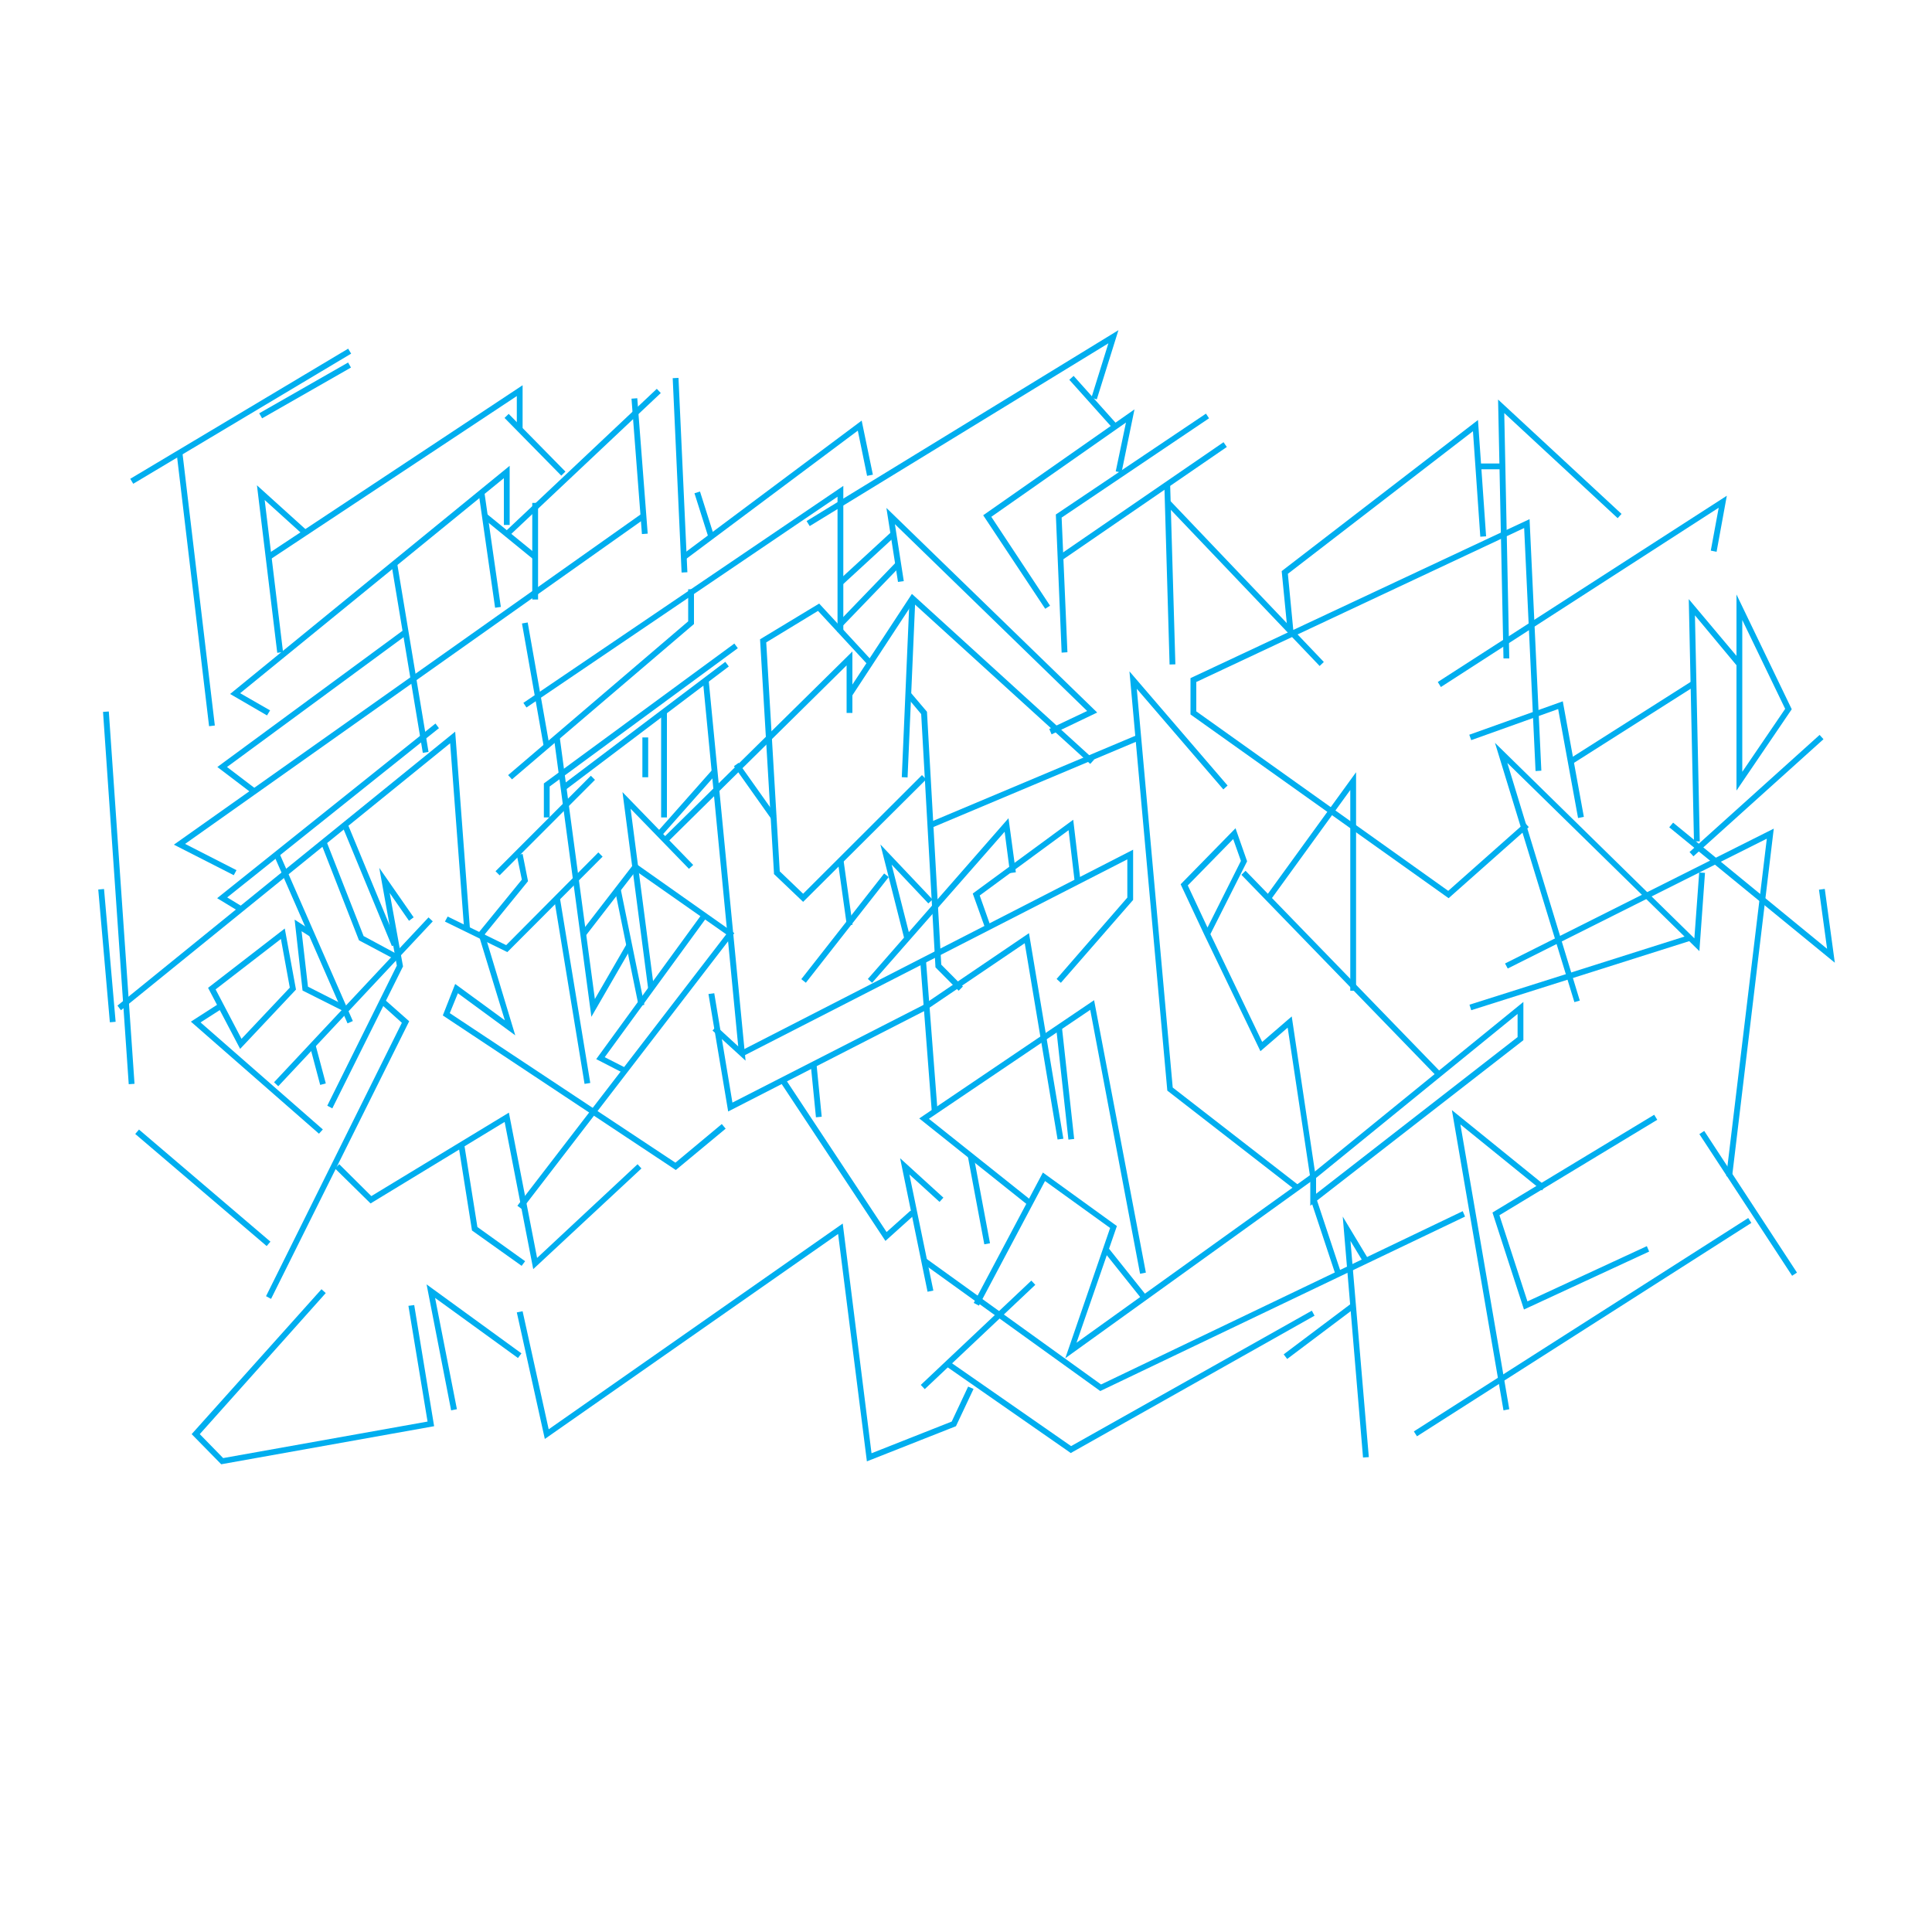 <?xml version="1.0" encoding="utf-8"?>
<!-- Generator: Adobe Illustrator 17.1.0, SVG Export Plug-In . SVG Version: 6.00 Build 0)  -->
<!DOCTYPE svg PUBLIC "-//W3C//DTD SVG 1.1//EN" "http://www.w3.org/Graphics/SVG/1.1/DTD/svg11.dtd">
<svg version="1.1" id="Layer_1" xmlns="http://www.w3.org/2000/svg" xmlns:xlink="http://www.w3.org/1999/xlink" x="0px" y="0px"
	 viewBox="0 0 1000 1000" enable-background="new 0 0 1000 1000" xml:space="preserve">
<g id="Layer_1_1_" display="none">
	<g display="inline">
	</g>
</g>
<rect x="123.1" y="149.7" transform="matrix(0.513 0.859 -0.859 0.513 245.653 -2.07)" fill="#00AEEF" width="3" height="131.3"/>
<rect x="30.1" y="303.5" transform="matrix(0.118 0.993 -0.993 0.118 392.218 168.422)" fill="#00AEEF" width="142.4" height="3"/>
<rect x="156.5" y="175.7" transform="matrix(0.496 0.868 -0.868 0.496 255.058 -35.354)" fill="#00AEEF" width="3" height="53"/>
<polygon fill="#00AEEF" points="143.5,337.9 133,251.2 159,274.7 157,276.9 137,258.8 146.5,337.5 "/>
<polygon fill="#00AEEF" points="138.2,370.3 119.1,359.2 263.8,241.1 263.8,271.7 260.8,271.7 260.8,247.5 124.3,358.8 139.8,367.7 
	"/>
<polygon fill="#00AEEF" points="139.8,289.6 138.2,287 270.5,199.4 270.5,221.7 267.5,221.7 267.5,205 "/>
<rect x="256" y="228.8" transform="matrix(0.701 0.713 -0.713 0.701 246.968 -128.696)" fill="#00AEEF" width="41.9" height="3"/>
<rect x="223.5" y="283.1" transform="matrix(0.142 0.99 -0.99 0.142 499.258 -6.625)" fill="#00AEEF" width="59.9" height="3"/>
<rect x="162.6" y="339.3" transform="matrix(0.164 0.986 -0.986 0.164 513.436 75.51)" fill="#00AEEF" width="99.1" height="3"/>
<rect x="247.2" y="276.2" transform="matrix(0.775 0.632 -0.632 0.775 234.882 -104.354)" fill="#00AEEF" width="33.5" height="3"/>
<rect x="275.5" y="260.3" fill="#00AEEF" width="3" height="50"/>
<rect x="300.2" y="185.2" transform="matrix(0.686 0.728 -0.728 0.686 268.852 -144.342)" fill="#00AEEF" width="3" height="108.2"/>
<rect x="295.8" y="239.8" transform="matrix(7.681064e-02 0.997 -0.997 7.681064e-02 546.212 -107.21)" fill="#00AEEF" width="70.3" height="3"/>
<rect x="301.6" y="244.5" transform="matrix(4.567424e-02 0.999 -0.999 4.567424e-02 581.666 -116.868)" fill="#00AEEF" width="100.7" height="3"/>
<polygon fill="#00AEEF" points="354.9,289.5 353.1,287.1 446,217.7 451.8,245.7 448.8,246.3 444,222.9 "/>
<rect x="352.7" y="264.9" transform="matrix(0.302 0.953 -0.953 0.302 508.251 -161.715)" fill="#00AEEF" width="23.8" height="3"/>
<polygon fill="#00AEEF" points="130.8,410.9 112.5,397 209,326 210.8,328.4 117.5,397 132.6,408.5 "/>
<polygon fill="#00AEEF" points="121,453 90,437.2 332.1,265.9 333.9,268.3 95.8,436.8 122.4,450.4 "/>
<rect x="-34.9" y="463.2" transform="matrix(6.888992e-02 0.998 -0.998 6.888992e-02 520.999 371.183)" fill="#00AEEF" width="193.1" height="3"/>
<rect x="20.8" y="493.2" transform="matrix(8.700415e-02 0.996 -0.996 8.700415e-02 543.263 396.523)" fill="#00AEEF" width="69" height="3"/>
<polygon fill="#00AEEF" points="62.6,522.9 60.8,520.5 235.6,378.7 243.2,480.2 240.2,480.4 233,384.7 "/>
<polygon fill="#00AEEF" points="123.9,471.9 112.4,464.9 225.4,374.5 227.2,376.9 117.6,464.5 125.5,469.3 "/>
<rect x="244.9" y="352.8" transform="matrix(0.174 0.985 -0.985 0.174 578.03 19.572)" fill="#00AEEF" width="65" height="3"/>
<polygon fill="#00AEEF" points="265,403.4 263,401.2 356.2,321.6 356.2,305 359.2,305 359.2,323 "/>
<polygon fill="#00AEEF" points="272.5,366.2 270.9,363.8 436.5,251.5 436.5,327.2 433.5,327.2 433.5,257.1 "/>
<polygon fill="#00AEEF" points="419.1,272.3 417.5,269.7 578.9,170.9 567.7,206.7 564.9,205.9 573.7,177.7 "/>
<rect x="548.8" y="206.5" transform="matrix(0.667 0.745 -0.745 0.667 343.5 -352.029)" fill="#00AEEF" width="33" height="3"/>
<polygon fill="#00AEEF" points="541,315.1 508.9,266.7 587.2,211.9 580.5,244.6 577.5,244 582.8,218.7 513.1,267.5 543.5,313.5 "/>
<polygon fill="#00AEEF" points="284.5,423.1 281.5,423.1 281.5,405.5 380.1,333.1 381.9,335.5 284.5,407.1 "/>
<rect x="280.9" y="392.1" transform="matrix(0.708 0.707 -0.707 0.708 384.171 -74.68)" fill="#00AEEF" width="3" height="69.8"/>
<polygon fill="#00AEEF" points="306.1,526.3 286.7,381.9 289.7,381.5 307.9,517.1 324.6,488.2 327.2,489.8 "/>
<rect x="114.7" y="484.1" transform="matrix(0.401 0.916 -0.916 0.401 542.134 142.645)" fill="#00AEEF" width="94.6" height="3"/>
<polygon fill="#00AEEF" points="203.3,496 185.8,486.7 166.1,436.3 168.9,435.3 188.2,484.5 204.7,493.4 "/>
<rect x="181.6" y="459.9" transform="matrix(0.73 0.684 -0.684 0.73 403.805 14.901)" fill="#00AEEF" width="3" height="116.9"/>
<polygon fill="#00AEEF" points="172,573.7 169.4,572.3 205.4,499.8 196.3,449.2 214.1,474.8 211.7,476.6 201.7,462.2 208.6,500.2 
	"/>
<rect x="157.7" y="456.5" transform="matrix(0.382 0.924 -0.924 0.382 541.561 106.477)" fill="#00AEEF" width="67.1" height="3"/>
<polygon fill="#00AEEF" points="544.3,380.1 543.1,377.3 562.7,368 463.2,271.3 467.8,300.8 464.8,301.2 458.8,262.9 567.9,368.8 
	"/>
<polygon fill="#00AEEF" points="564.3,395.4 472.6,312 441,360.2 438.4,358.6 472,307.4 566.3,393.2 "/>
<rect x="468.8" y="309.7" transform="matrix(0.999 4.329595e-02 -4.329595e-02 0.999 15.854 -20.028)" fill="#00AEEF" width="3" height="92.7"/>
<polygon fill="#00AEEF" points="415.7,466.8 400.6,452.4 400.6,451.8 393.4,330.9 424,312.4 451.4,342.1 449.2,344.1 423.4,316.2 
	396.6,332.5 403.6,451 415.7,462.6 477.2,401.2 479.4,403.4 "/>
<polygon fill="#00AEEF" points="496.2,512.8 484.2,500.7 476.8,369.6 469.1,360.4 471.3,358.4 479.8,368.4 487.2,499.3 498.4,510.6 
	"/>
<polygon fill="#00AEEF" points="344.8,436.6 342.6,434.4 441.2,337.2 441.2,369 438.2,369 438.2,344.4 "/>
<rect x="448.4" y="285.9" transform="matrix(0.72 0.694 -0.694 0.72 339.554 -226.231)" fill="#00AEEF" width="3" height="43.1"/>
<rect x="447.2" y="270.4" transform="matrix(0.677 0.736 -0.736 0.677 357.657 -236.905)" fill="#00AEEF" width="3" height="37.4"/>
<rect x="332.5" y="322.6" transform="matrix(0.603 0.798 -0.798 0.603 432.356 -117.295)" fill="#00AEEF" width="3" height="106"/>
<rect x="332.5" y="381.7" fill="#00AEEF" width="3" height="20.6"/>
<rect x="342.2" y="368.3" fill="#00AEEF" width="3" height="54.8"/>
<polygon fill="#00AEEF" points="335.5,511.9 322.2,410 358.8,447.7 356.6,449.7 326.4,418.6 338.5,511.5 "/>
<rect x="353.9" y="393.5" transform="matrix(0.749 0.663 -0.663 0.749 364.776 -131.242)" fill="#00AEEF" width="3" height="43.4"/>
<rect x="373.9" y="407.9" transform="matrix(0.578 0.816 -0.816 0.578 499.062 -146.039)" fill="#00AEEF" width="33.6" height="3"/>
<polygon fill="#00AEEF" points="549.5,337.8 546.5,266.3 624.2,214.1 625.8,216.5 549.5,267.9 552.5,337.6 "/>
<rect x="590.1" y="207.8" transform="matrix(0.566 0.824 -0.824 0.566 470.532 -374.977)" fill="#00AEEF" width="3" height="103.6"/>
<rect x="559.2" y="295.8" transform="matrix(2.908459e-02 1 -1 2.908459e-02 885.209 -316.74)" fill="#00AEEF" width="92.8" height="3"/>
<rect x="586.4" y="300.5" transform="matrix(0.69 0.724 -0.724 0.69 418.673 -372.661)" fill="#00AEEF" width="115.2" height="3"/>
<polygon fill="#00AEEF" points="666.5,327.3 663.4,295.6 765,217.4 769.2,277.6 766.2,277.8 762.4,223.2 666.6,297 669.5,327.1 "/>
<polygon fill="#00AEEF" points="749.8,464.9 616.2,369.8 616.2,351 791.7,268.7 797.8,398.9 794.8,399.1 788.9,273.3 619.2,353 
	619.2,368.2 749.6,461.1 789.3,425.9 791.3,428.1 "/>
<polygon fill="#00AEEF" points="814.9,518.7 773.8,384.5 877,485.7 879.5,451.6 882.5,451.8 879.6,492.3 780.2,394.9 817.7,517.9 
	"/>
<polygon fill="#00AEEF" points="896.5,609.2 893.5,608.8 914.5,434.1 780.4,501.3 779,498.7 918.1,428.9 "/>
<polygon fill="#00AEEF" points="745.8,355.6 744.2,353 893.8,256.6 888.5,285.6 885.5,285 889.6,262.8 "/>
<polygon fill="#00AEEF" points="778.2,340.8 775.4,206.8 839.3,266 837.3,268.2 778.6,213.8 781.2,340.8 "/>
<rect x="765.1" y="239.9" fill="#00AEEF" width="11.9" height="3"/>
<polygon fill="#00AEEF" points="816.8,423.4 806.5,367 761.5,383.1 760.5,380.3 808.9,363 819.8,422.8 "/>
<rect x="842.9" y="337.1" transform="matrix(0.536 0.844 -0.844 0.536 707.923 -539.222)" fill="#00AEEF" width="3" height="74.3"/>
<polygon fill="#00AEEF" points="876.8,435.5 874.1,310.1 901.5,342.7 899.1,344.7 877.3,318.5 879.8,435.5 "/>
<path fill="#00AEEF" d="M898.8,409.2V307.7l28.6,59.4L898.8,409.2z M901.8,320.9v78.6l22.2-32.6L901.8,320.9z"/>
<rect x="907.8" y="366.7" transform="matrix(0.669 0.743 -0.743 0.669 606.965 -539.433)" fill="#00AEEF" width="3" height="90.6"/>
<polygon fill="#00AEEF" points="949.7,498.3 864,428.2 866,425.8 945.7,491.1 941.5,460.5 944.5,460.1 "/>
<rect x="816.5" y="443.9" transform="matrix(0.302 0.953 -0.953 0.302 1050.937 -428.242)" fill="#00AEEF" width="3" height="119.5"/>
<polygon fill="#00AEEF" points="670.8,616.2 604.2,564.5 584.6,347.5 635.4,406.6 633.2,408.6 588.4,356.5 607,562.9 672.6,613.8 
	"/>
<polygon fill="#00AEEF" points="590.1,659.3 564.3,522.7 480.8,579.1 534,621.5 532.2,623.9 475.8,578.9 566.3,517.7 593.1,658.7 
	"/>
<rect x="566.3" y="657.5" transform="matrix(0.624 0.782 -0.782 0.624 734.443 -207.272)" fill="#00AEEF" width="32.2" height="3"/>
<rect x="533.9" y="346" transform="matrix(0.388 0.922 -0.922 0.388 700.298 -246.005)" fill="#00AEEF" width="3" height="116.7"/>
<polygon fill="#00AEEF" points="451.4,508.7 449.2,506.7 522,423.5 525.8,451.5 522.8,451.9 520,430.5 "/>
<polygon fill="#00AEEF" points="509.6,479.5 503.5,462.5 555.5,424.3 559.2,455.5 556.2,455.9 553.1,429.7 507.1,463.5 512.4,478.5 
	"/>
<polygon fill="#00AEEF" points="385.9,549 368.8,533.4 370.8,531.2 382.1,541.6 363.8,352.1 366.8,351.9 "/>
<polygon fill="#00AEEF" points="384.7,546.6 383.3,544 586.5,439.8 586.5,465.8 549.1,508.7 546.9,506.7 583.5,464.6 583.5,444.8 
	"/>
<rect x="522.2" y="559.3" transform="matrix(0.109 0.994 -0.994 0.109 1048.702 -48.055)" fill="#00AEEF" width="57.9" height="3"/>
<polygon fill="#00AEEF" points="262.6,492.8 230.3,477 231.7,474.4 262,489.2 309.7,441.2 311.9,443.4 "/>
<polygon fill="#00AEEF" points="349.8,605.6 348.9,605 229.2,525.6 235.6,509.3 261.3,528.1 247.5,483 270.1,455.3 267.5,442.6 
	270.5,442 273.3,456.1 250.9,483.6 266.7,535.9 237,514.1 232.8,524.4 349.6,601.8 373.6,581.8 375.6,584.2 "/>
<path fill="#00AEEF" d="M678.2,624.1v-15.8l110.3-89.7v19.8L678.2,624.1z M681.2,609.7v8.2l104.3-81.1v-12L681.2,609.7z"/>
<rect x="666" y="638.5" transform="matrix(0.315 0.949 -0.949 0.315 1077.58 -212.561)" fill="#00AEEF" width="40" height="3"/>
<rect x="483.7" y="619.5" transform="matrix(0.184 0.983 -0.983 0.184 1023.889 8.625)" fill="#00AEEF" width="46.2" height="3"/>
<path fill="#00AEEF" d="M124.3,542.9l-16.6-31.6l39.7-30.7l5.8,31.6L124.3,542.9z M111.6,512.1l13.4,25.6l25-26.5l-4.6-25.2
	L111.6,512.1z"/>
<polygon fill="#00AEEF" points="177.1,523 156.6,512.7 152.5,476 161.8,482 160.2,484.6 156.1,482 159.4,510.7 178.5,520.4 "/>
<rect x="247.7" y="511.3" transform="matrix(0.162 0.987 -0.987 0.162 754.271 137.092)" fill="#00AEEF" width="97.4" height="3"/>
<polygon fill="#00AEEF" points="322.8,555.5 308.6,548.2 363.4,473 365.8,474.8 313,547.2 324.2,552.9 "/>
<polygon fill="#00AEEF" points="270.2,625.9 267.8,624.1 375.9,483.6 329.1,450.8 303.1,484.4 300.7,482.6 328.5,446.6 380.1,483 
	"/>
<rect x="295.3" y="488.8" transform="matrix(0.2 0.98 -0.98 0.2 741.246 73.065)" fill="#00AEEF" width="61.1" height="3"/>
<polygon fill="#00AEEF" points="547.4,589.8 530.4,488.2 479,523 376.9,575.3 366.7,514.5 369.7,514.1 379.1,570.7 477.5,520.4 
	532.6,483 550.4,589.4 "/>
<polygon fill="#00AEEF" points="458.3,642.3 403.8,559.9 406.4,558.3 458.9,637.7 471.3,626.6 473.3,628.8 "/>
<polygon fill="#00AEEF" points="480.1,668.6 465.9,599.5 488.3,619.9 486.3,622.1 470.7,607.9 483.1,668 "/>
<polygon fill="#00AEEF" points="569.5,720 477.4,653.7 479.2,651.3 569.9,716.6 757.1,626.9 758.3,629.7 "/>
<polygon fill="#00AEEF" points="778.2,730 751.5,574.6 799.9,613.8 798.1,616.2 755.9,582 781.2,729.4 "/>
<rect x="818.3" y="584.3" transform="matrix(0.538 0.843 -0.843 0.538 957.199 -373.737)" fill="#00AEEF" width="3" height="205.3"/>
<rect x="861.2" y="620.9" transform="matrix(0.548 0.837 -0.837 0.548 929.86 -475.706)" fill="#00AEEF" width="87.6" height="3"/>
<polygon fill="#00AEEF" points="788.8,677.8 772.5,627.6 856.2,577 857.8,579.6 776.1,629 790.6,673.6 852.4,645 853.6,647.8 "/>
<rect x="622" y="502.3" transform="matrix(0.696 0.718 -0.718 0.696 572.44 -345.482)" fill="#00AEEF" width="145" height="3"/>
<path fill="#00AEEF" d="M551.4,703l23.2-67.4l-33.7-24.3l-34.2,64.5l-2.7-1.4l35.8-67.5l38.3,27.7L557.2,695l120.8-86.7l-11.5-76.4
	l-14.1,12.2l-29.2-60.6l0,0l-12.1-25.8l28.4-29l6,17.1l-19,37.7l26.8,55.8l15.3-13.2l12.5,83.6l-0.7,0.5L551.4,703z M614.8,458.3
	l10.2,21.8l17.3-34.5l-4-11.3L614.8,458.3z"/>
<rect x="420.4" y="460.8" transform="matrix(0.139 0.99 -0.99 0.139 834.35 -35.084)" fill="#00AEEF" width="33.8" height="3"/>
<rect x="435.7" y="445.6" transform="matrix(0.787 0.617 -0.617 0.787 389.672 -167.402)" fill="#00AEEF" width="3" height="69.5"/>
<polygon fill="#00AEEF" points="468.1,486 455.7,437.1 482.7,465.6 480.5,467.6 461.5,447.5 471.1,485.2 "/>
<rect x="441.6" y="534.8" transform="matrix(7.659884e-02 0.997 -0.997 7.659884e-02 978.646 15.787)" fill="#00AEEF" width="78.3" height="3"/>
<rect x="408.6" y="563.1" transform="matrix(9.842867e-02 0.995 -0.995 9.842867e-02 942.687 88.773)" fill="#00AEEF" width="27.4" height="3"/>
<polygon fill="#00AEEF" points="140.3,672.3 137.7,670.9 208,529.4 196.9,519.4 198.9,517.2 211.8,528.6 "/>
<rect x="60.3" y="613.2" transform="matrix(0.761 0.649 -0.649 0.761 424.02 78.876)" fill="#00AEEF" width="89.4" height="3"/>
<polygon fill="#00AEEF" points="165.1,586.8 98.8,528.8 114.2,518.9 115.8,521.5 103.8,529.2 167.1,584.6 "/>
<rect x="154" y="549.2" transform="matrix(0.257 0.967 -0.967 0.257 654.629 250.024)" fill="#00AEEF" width="21.4" height="3"/>
<polygon fill="#00AEEF" points="276,656.9 261.2,580.7 191.8,622.9 173.4,604.8 175.6,602.6 192.2,619.1 263.4,575.9 278,651.1 
	330,602.6 332,604.8 "/>
<polygon fill="#00AEEF" points="270,655.2 244.3,636.9 237.3,592.8 240.3,592.4 247.1,635.1 271.8,652.8 "/>
<polygon fill="#00AEEF" points="233.5,730 220.8,664.8 269.9,700.5 268.1,702.9 225.2,671.8 236.5,729.4 "/>
<polygon fill="#00AEEF" points="448.7,756.4 433.8,638.7 282,744.8 267.5,679.3 270.5,678.7 284,739.8 436.2,633.3 451.1,752.2 
	492.6,735.8 501.1,717.7 503.9,718.9 494.8,738.2 "/>
<rect x="504.9" y="652" transform="matrix(0.686 0.727 -0.727 0.686 661.455 -151.49)" fill="#00AEEF" width="3" height="78.7"/>
<polygon fill="#00AEEF" points="554.2,752.1 553.4,751.5 489.9,707.3 491.7,704.9 554.4,748.5 679,678.4 680.4,681 "/>
<polygon fill="#00AEEF" points="705.5,754.4 695,629.7 708.3,651.8 705.7,653.4 699,642.3 708.5,754.2 "/>
<rect x="681.2" y="666.9" transform="matrix(0.601 0.799 -0.799 0.601 823.281 -270.707)" fill="#00AEEF" width="3" height="44.3"/>
<polygon fill="#00AEEF" points="701.9,512.8 698.9,512.8 698.9,408.9 657.8,465.6 655.4,463.8 701.9,399.7 "/>
<polygon fill="#00AEEF" points="114.5,757.9 99.2,742.3 166.4,667.3 168.6,669.3 103.4,742.3 115.5,754.7 221.3,735.8 211.4,675.9 
	214.4,675.5 224.7,738.2 "/>
</svg>
